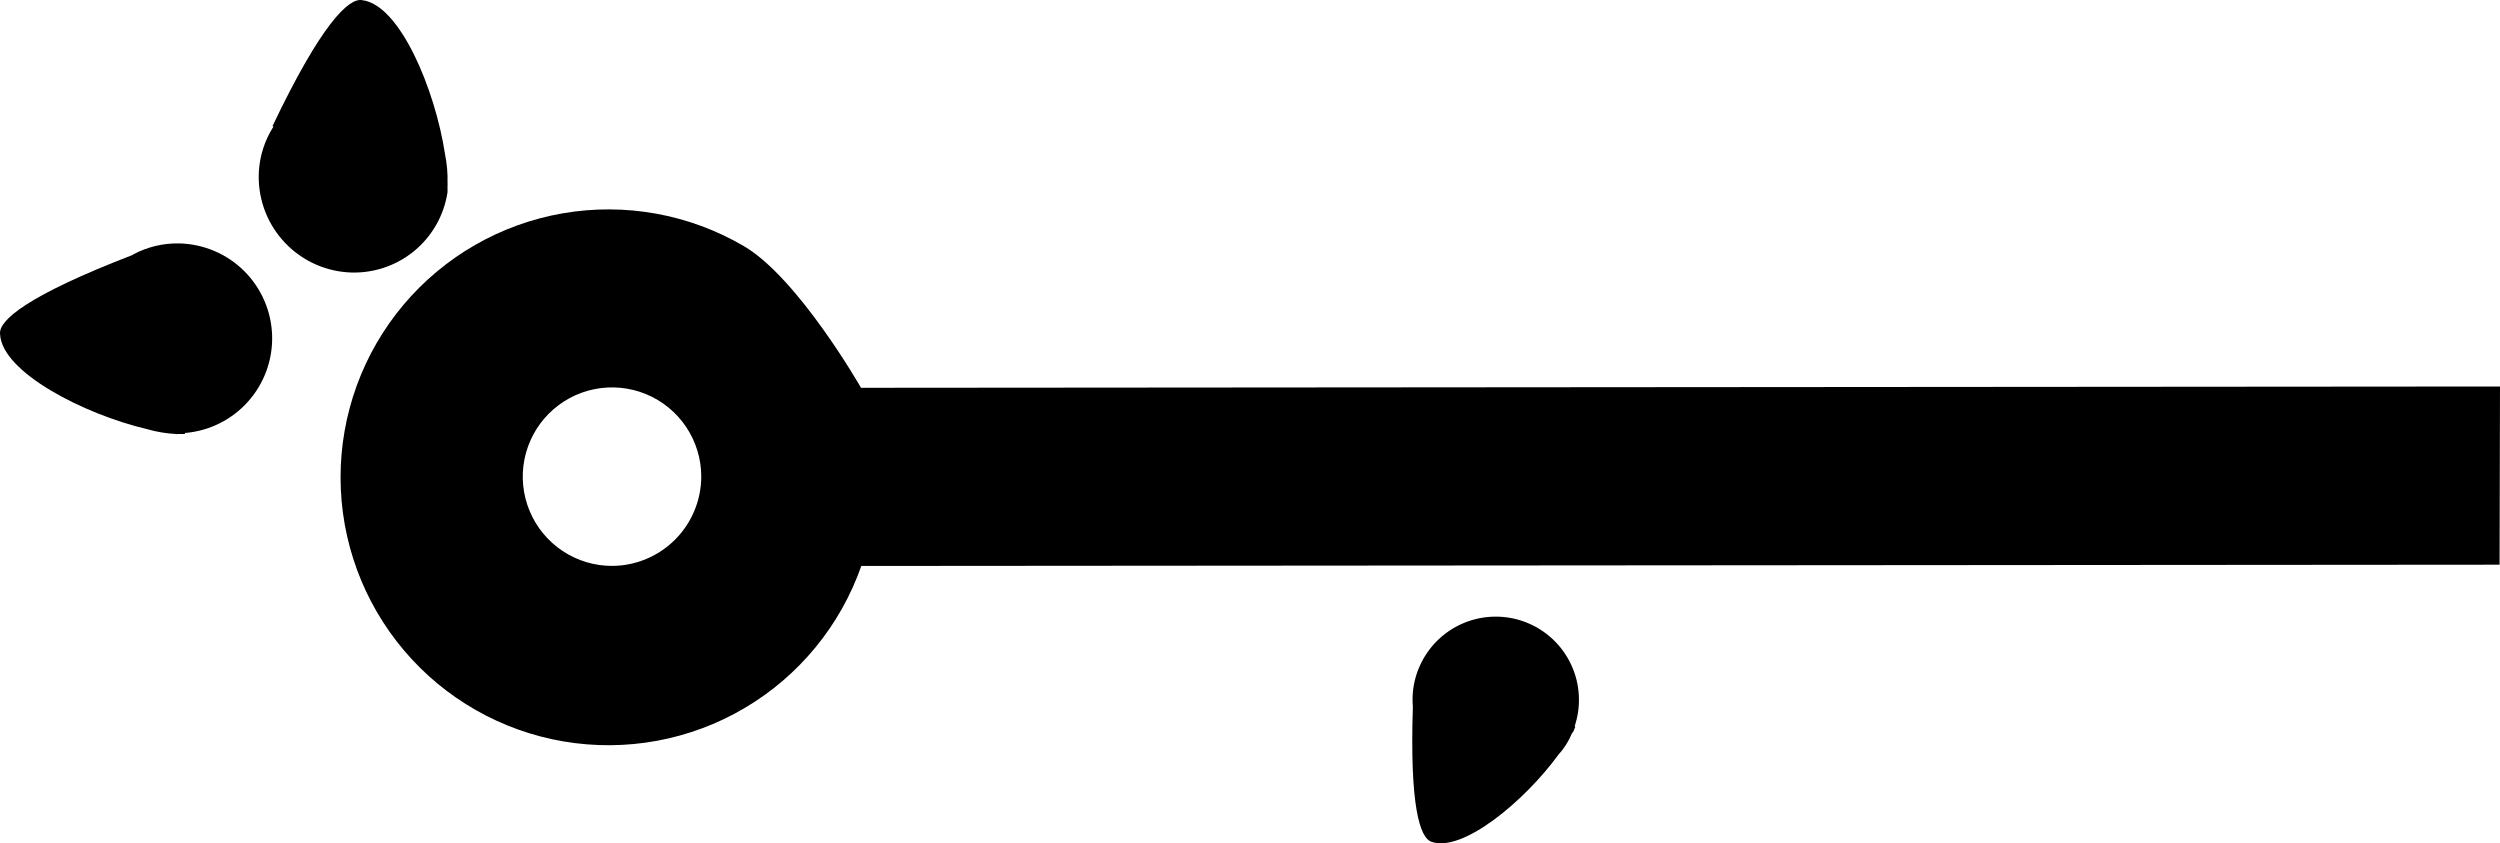 <?xml version="1.0" encoding="UTF-8" standalone="no"?>
<svg
   width="239.477"
   height="80.781"
   viewBox="0 0 239.477 80.781"
   fill="none"
   version="1.1"
   id="svg10"
   xmlns="http://www.w3.org/2000/svg"
   xmlns:svg="http://www.w3.org/2000/svg">
  <defs
     id="defs14" />
  <path
     d="M 239.477,37.023 82.476,37.147 c 0,0 -6,-10.516 -11.227,-13.575 -5.227,-3.059 -11.367,-4.17 -17.334,-3.139 -5.967,1.032 -11.378,4.14 -15.274,8.776 -3.896,4.636 -6.028,10.5 -6.018,16.556 0.01,6.056 2.162,11.913 6.074,16.536 3.912,4.623 9.333,7.713 15.304,8.724 5.971,1.011 12.107,-0.121 17.323,-3.198 5.216,-3.076 9.176,-7.898 11.181,-13.613 L 239.436,54.092 Z M 58.654,54.208 c -1.692,0.006 -3.347,-0.49 -4.756,-1.425 -1.41,-0.935 -2.51,-2.267 -3.162,-3.828 -0.652,-1.561 -0.827,-3.28 -0.501,-4.94 0.325,-1.66 1.136,-3.186 2.329,-4.385 1.193,-1.199 2.715,-2.018 4.373,-2.352 1.658,-0.334 3.378,-0.169 4.943,0.475 1.564,0.644 2.902,1.737 3.845,3.142 0.942,1.405 1.447,3.057 1.45,4.749 -0.004,2.262 -0.902,4.431 -2.497,6.035 -1.595,1.604 -3.76,2.513 -6.022,2.529 z"
     fill="current"
     id="path1133" />
  <path
     d="m 149.258,72.325 c -3.212,4.397 -9.175,9.393 -12.161,8.304 -1.079,-0.404 -2.069,-3.388 -1.757,-12.922 -0.119,-1.333 0.104,-2.672 0.65,-3.893 0.83,-1.876 2.351,-3.36 4.246,-4.143 1.896,-0.782 4.021,-0.805 5.933,-0.062 1.912,0.744 3.463,2.195 4.331,4.054 0.869,1.859 0.988,3.98 0.332,5.923 l 0.078,-3.6e-4 -0.234,0.579 c -0.011,-0.003 -0.023,-0.002 -0.035,3.4e-4 -0.011,0.003 -0.021,0.009 -0.031,0.017 -0.009,0.007 -0.016,0.016 -0.021,0.027 -0.004,0.011 -0.007,0.022 -0.007,0.034 -0.317,0.765 -0.765,1.47 -1.325,2.081 z"
     fill="current"
     id="path1130" />
  <path
     d="m 26.104,12.079 c 4.672,-9.808 7.309,-12.297 8.576,-12.065 3.627,0.416 7.017,8.6 7.949,14.756 0.188,0.92 0.268,1.859 0.239,2.797 0.015,0.017 0.024,0.039 0.024,0.062 3e-5,0.023 -0.008,0.045 -0.024,0.063 3.08e-4,0.203 8.09e-4,0.5 0.001,0.719 -0.34,2.25 -1.515,4.289 -3.291,5.711 -1.776,1.422 -4.023,2.123 -6.292,1.964 -2.403,-0.172 -4.641,-1.285 -6.23,-3.096 -1.589,-1.811 -2.4,-4.175 -2.258,-6.58 0.092,-1.524 0.574,-3 1.399,-4.285 z"
     fill="current"
     id="path1127" />
  <path
     d="m 12.793,24.356 c 1.346,-0.713 2.852,-1.07 4.374,-1.039 2.331,0.05 4.554,0.992 6.211,2.634 1.656,1.641 2.619,3.856 2.689,6.187 0.07,2.331 -0.757,4.599 -2.312,6.337 -1.554,1.738 -3.717,2.813 -6.041,3.002 l 1.93e-4,0.094 c -0.219,3.8e-4 -0.516,8.3e-4 -0.735,10e-4 -0.017,0.015 -0.04,0.024 -0.062,0.024 -0.023,8e-5 -0.045,-0.008 -0.063,-0.024 -0.937,-0.048 -1.866,-0.204 -2.767,-0.464 C 8.036,39.681 0.152,35.646 0.005,31.989 -0.138,30.708 2.562,28.327 12.715,24.418 Z"
     fill="current"
     id="path1124" />
</svg>
